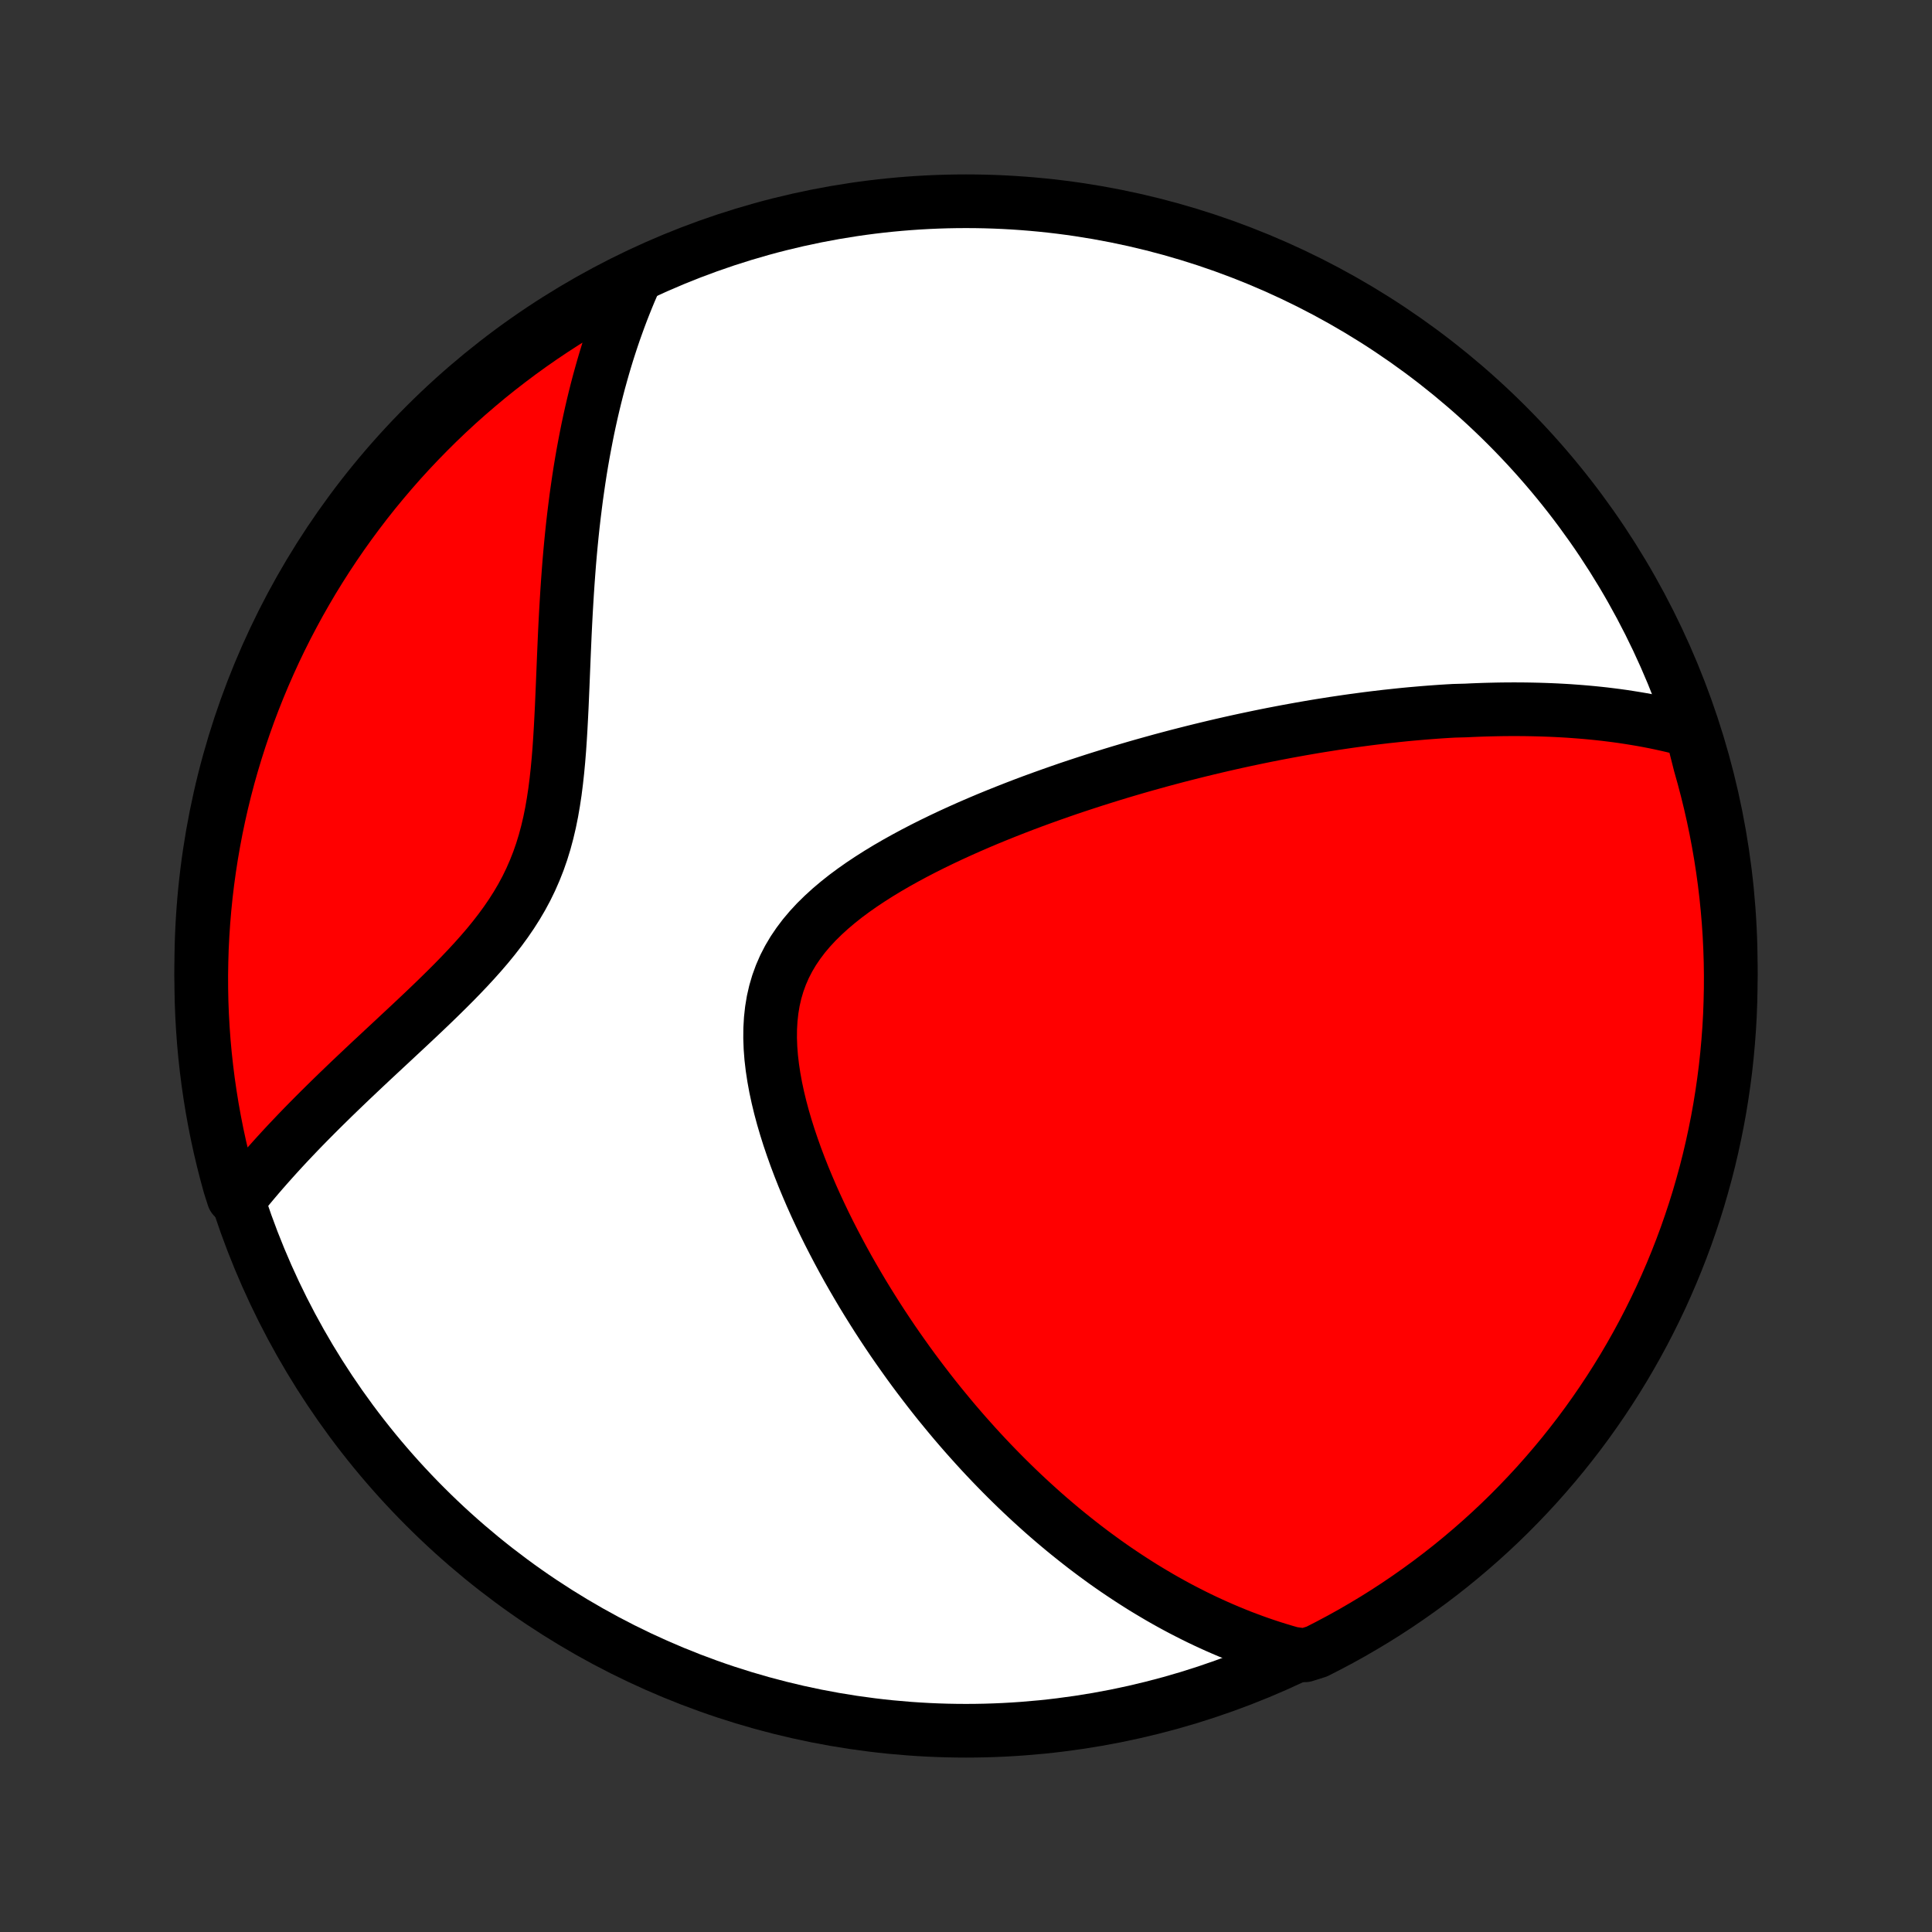 <?xml version="1.0" encoding="utf-8" standalone="no"?>
<!DOCTYPE svg PUBLIC "-//W3C//DTD SVG 1.1//EN"
  "http://www.w3.org/Graphics/SVG/1.1/DTD/svg11.dtd">
<!-- Created with matplotlib (http://matplotlib.org/) -->
<svg height="72pt" version="1.1" viewBox="0 0 72 72" width="72pt" xmlns="http://www.w3.org/2000/svg" xmlns:xlink="http://www.w3.org/1999/xlink">
 <rect x="0" y="0" width="72" height="72" fill="#333333" stroke="none"/>
 <defs>
  <style type="text/css">
*{stroke-linecap:butt;stroke-linejoin:round;}
  </style>
 </defs>
 <g id="figure_1">
  <g id="patch_1">
   <path d="
M0 72
L72 72
L72 0
L0 0
z
" style="fill:none;"/>
  </g>
  <g id="axes_1">
   <g id="PatchCollection_1">
    <defs>
     <path d="
M36 -7.5
C43.558 -7.5 50.808 -10.503 56.153 -15.848
C61.497 -21.192 64.5 -28.442 64.5 -36
C64.5 -43.558 61.497 -50.808 56.153 -56.153
C50.808 -61.497 43.558 -64.5 36 -64.5
C28.442 -64.5 21.192 -61.497 15.848 -56.153
C10.503 -50.808 7.5 -43.558 7.5 -36
C7.5 -28.442 10.503 -21.192 15.848 -15.848
C21.192 -10.503 28.442 -7.5 36 -7.5
z
" id="C0_0_a811fe30f3"/>
     <path d="
M63.04 -44.764
L62.804 -44.828
L62.569 -44.889
L62.334 -44.946
L62.1 -45
L61.867 -45.051
L61.635 -45.099
L61.403 -45.144
L61.172 -45.186
L60.941 -45.225
L60.711 -45.262
L60.482 -45.297
L60.253 -45.329
L60.025 -45.358
L59.798 -45.386
L59.571 -45.411
L59.344 -45.434
L59.118 -45.455
L58.892 -45.474
L58.667 -45.491
L58.442 -45.507
L58.218 -45.52
L57.993 -45.532
L57.769 -45.542
L57.545 -45.55
L57.322 -45.557
L57.098 -45.562
L56.875 -45.566
L56.651 -45.568
L56.428 -45.569
L56.204 -45.568
L55.98 -45.566
L55.757 -45.562
L55.533 -45.557
L55.309 -45.551
L55.084 -45.543
L54.859 -45.534
L54.634 -45.523
L54.183 -45.511
L53.956 -45.498
L53.729 -45.484
L53.501 -45.468
L53.273 -45.451
L53.044 -45.433
L52.814 -45.413
L52.583 -45.393
L52.352 -45.371
L52.119 -45.347
L51.886 -45.322
L51.651 -45.297
L51.415 -45.269
L51.179 -45.241
L50.941 -45.211
L50.701 -45.179
L50.461 -45.147
L50.219 -45.113
L49.975 -45.077
L49.73 -45.041
L49.484 -45.002
L49.236 -44.963
L48.986 -44.922
L48.735 -44.879
L48.482 -44.835
L48.227 -44.789
L47.97 -44.742
L47.711 -44.693
L47.45 -44.643
L47.188 -44.591
L46.923 -44.537
L46.656 -44.481
L46.386 -44.424
L46.115 -44.365
L45.841 -44.304
L45.565 -44.241
L45.286 -44.176
L45.005 -44.109
L44.721 -44.04
L44.435 -43.969
L44.147 -43.896
L43.855 -43.821
L43.561 -43.743
L43.265 -43.664
L42.966 -43.581
L42.664 -43.497
L42.359 -43.41
L42.052 -43.32
L41.742 -43.228
L41.43 -43.133
L41.115 -43.035
L40.797 -42.935
L40.477 -42.831
L40.154 -42.725
L39.828 -42.616
L39.501 -42.503
L39.171 -42.387
L38.839 -42.268
L38.504 -42.146
L38.168 -42.02
L37.83 -41.89
L37.491 -41.757
L37.15 -41.62
L36.808 -41.48
L36.465 -41.335
L36.121 -41.186
L35.778 -41.033
L35.434 -40.876
L35.091 -40.714
L34.749 -40.548
L34.408 -40.377
L34.069 -40.201
L33.733 -40.02
L33.399 -39.834
L33.07 -39.643
L32.745 -39.446
L32.426 -39.243
L32.113 -39.035
L31.807 -38.82
L31.509 -38.599
L31.221 -38.37
L30.944 -38.136
L30.678 -37.893
L30.424 -37.644
L30.185 -37.386
L29.961 -37.121
L29.754 -36.847
L29.563 -36.565
L29.391 -36.275
L29.237 -35.976
L29.103 -35.669
L28.988 -35.353
L28.893 -35.03
L28.817 -34.699
L28.761 -34.361
L28.723 -34.016
L28.703 -33.666
L28.7 -33.31
L28.713 -32.95
L28.741 -32.586
L28.784 -32.218
L28.84 -31.849
L28.908 -31.477
L28.988 -31.105
L29.078 -30.732
L29.178 -30.359
L29.287 -29.987
L29.404 -29.616
L29.529 -29.247
L29.66 -28.879
L29.798 -28.514
L29.941 -28.152
L30.09 -27.793
L30.243 -27.437
L30.401 -27.084
L30.563 -26.736
L30.728 -26.391
L30.897 -26.05
L31.069 -25.714
L31.243 -25.382
L31.419 -25.055
L31.598 -24.731
L31.779 -24.413
L31.962 -24.099
L32.145 -23.79
L32.331 -23.485
L32.518 -23.185
L32.705 -22.89
L32.894 -22.599
L33.083 -22.314
L33.273 -22.032
L33.464 -21.756
L33.656 -21.484
L33.847 -21.216
L34.039 -20.953
L34.232 -20.694
L34.425 -20.44
L34.617 -20.19
L34.81 -19.944
L35.003 -19.702
L35.197 -19.465
L35.39 -19.231
L35.583 -19.001
L35.776 -18.776
L35.969 -18.554
L36.163 -18.336
L36.356 -18.121
L36.549 -17.91
L36.742 -17.703
L36.935 -17.499
L37.128 -17.299
L37.321 -17.102
L37.514 -16.908
L37.707 -16.718
L37.9 -16.53
L38.093 -16.346
L38.286 -16.165
L38.48 -15.986
L38.673 -15.811
L38.866 -15.638
L39.06 -15.468
L39.254 -15.301
L39.448 -15.137
L39.642 -14.975
L39.837 -14.816
L40.032 -14.66
L40.227 -14.506
L40.422 -14.354
L40.618 -14.205
L40.815 -14.058
L41.012 -13.914
L41.209 -13.771
L41.407 -13.632
L41.606 -13.494
L41.806 -13.359
L42.006 -13.226
L42.207 -13.095
L42.409 -12.966
L42.611 -12.839
L42.815 -12.715
L43.02 -12.593
L43.225 -12.472
L43.432 -12.354
L43.64 -12.238
L43.849 -12.124
L44.06 -12.012
L44.272 -11.903
L44.485 -11.795
L44.7 -11.689
L44.916 -11.586
L45.134 -11.485
L45.353 -11.386
L45.575 -11.289
L45.798 -11.194
L46.023 -11.102
L46.249 -11.011
L46.479 -10.924
L46.71 -10.838
L46.943 -10.755
L47.179 -10.674
L47.417 -10.596
L47.657 -10.521
L47.9 -10.448
L48.146 -10.378
L48.63 -10.311
L49.074 -10.451
L49.514 -10.676
L49.95 -10.908
L50.381 -11.147
L50.808 -11.395
L51.231 -11.649
L51.649 -11.911
L52.063 -12.181
L52.471 -12.458
L52.874 -12.742
L53.273 -13.033
L53.666 -13.331
L54.053 -13.635
L54.435 -13.947
L54.812 -14.266
L55.183 -14.591
L55.548 -14.922
L55.907 -15.26
L56.26 -15.604
L56.606 -15.955
L56.947 -16.312
L57.281 -16.674
L57.608 -17.043
L57.929 -17.417
L58.244 -17.797
L58.551 -18.183
L58.852 -18.573
L59.146 -18.97
L59.432 -19.371
L59.712 -19.778
L59.984 -20.189
L60.249 -20.605
L60.507 -21.026
L60.757 -21.452
L61 -21.882
L61.235 -22.316
L61.462 -22.754
L61.682 -23.197
L61.894 -23.643
L62.097 -24.093
L62.293 -24.547
L62.481 -25.004
L62.661 -25.465
L62.833 -25.928
L62.996 -26.395
L63.152 -26.865
L63.299 -27.337
L63.437 -27.813
L63.568 -28.29
L63.69 -28.77
L63.803 -29.253
L63.908 -29.737
L64.005 -30.223
L64.093 -30.711
L64.172 -31.201
L64.243 -31.692
L64.306 -32.184
L64.359 -32.677
L64.404 -33.172
L64.441 -33.667
L64.469 -34.163
L64.487 -34.66
L64.498 -35.157
L64.5 -35.654
L64.493 -36.152
L64.477 -36.649
L64.453 -37.146
L64.42 -37.643
L64.378 -38.139
L64.328 -38.635
L64.269 -39.13
L64.201 -39.624
L64.125 -40.117
L64.04 -40.608
L63.947 -41.098
L63.845 -41.587
L63.735 -42.074
L63.616 -42.559
L63.489 -43.042
L63.354 -43.523
z
" id="C0_1_ddfd3a6e2a"/>
     <path d="
M23.676 -61.608
L23.572 -61.371
L23.469 -61.133
L23.369 -60.891
L23.271 -60.647
L23.174 -60.4
L23.08 -60.15
L22.988 -59.897
L22.897 -59.642
L22.809 -59.383
L22.723 -59.121
L22.638 -58.856
L22.556 -58.587
L22.476 -58.316
L22.398 -58.04
L22.321 -57.762
L22.247 -57.48
L22.175 -57.194
L22.105 -56.905
L22.037 -56.612
L21.971 -56.315
L21.907 -56.015
L21.846 -55.71
L21.787 -55.402
L21.729 -55.09
L21.674 -54.774
L21.621 -54.454
L21.571 -54.13
L21.523 -53.802
L21.476 -53.469
L21.433 -53.133
L21.391 -52.793
L21.351 -52.449
L21.314 -52.1
L21.279 -51.748
L21.246 -51.392
L21.215 -51.032
L21.187 -50.668
L21.16 -50.3
L21.135 -49.929
L21.112 -49.554
L21.09 -49.177
L21.07 -48.795
L21.051 -48.411
L21.034 -48.024
L21.017 -47.635
L21.001 -47.243
L20.985 -46.849
L20.969 -46.454
L20.952 -46.057
L20.935 -45.659
L20.915 -45.26
L20.894 -44.862
L20.87 -44.464
L20.843 -44.066
L20.811 -43.67
L20.774 -43.276
L20.731 -42.884
L20.682 -42.496
L20.624 -42.111
L20.558 -41.73
L20.482 -41.354
L20.395 -40.984
L20.297 -40.619
L20.187 -40.261
L20.064 -39.909
L19.928 -39.564
L19.78 -39.226
L19.619 -38.895
L19.445 -38.571
L19.259 -38.254
L19.061 -37.943
L18.853 -37.639
L18.635 -37.341
L18.408 -37.048
L18.174 -36.761
L17.932 -36.479
L17.685 -36.202
L17.433 -35.929
L17.177 -35.66
L16.919 -35.395
L16.657 -35.133
L16.395 -34.875
L16.132 -34.62
L15.868 -34.367
L15.605 -34.118
L15.343 -33.871
L15.082 -33.627
L14.823 -33.386
L14.566 -33.146
L14.311 -32.909
L14.059 -32.674
L13.81 -32.442
L13.564 -32.211
L13.322 -31.982
L13.083 -31.756
L12.848 -31.531
L12.616 -31.308
L12.388 -31.087
L12.165 -30.868
L11.945 -30.651
L11.729 -30.435
L11.517 -30.221
L11.309 -30.009
L11.105 -29.798
L10.906 -29.589
L10.71 -29.382
L10.519 -29.176
L10.331 -28.971
L10.148 -28.768
L9.968 -28.566
L9.792 -28.366
L9.62 -28.167
L9.452 -27.969
L9.288 -27.773
L9.128 -27.577
L8.7 -27.383
L8.561 -27.819
L8.431 -28.296
L8.309 -28.776
L8.195 -29.259
L8.09 -29.743
L7.994 -30.229
L7.906 -30.717
L7.827 -31.207
L7.756 -31.698
L7.694 -32.19
L7.64 -32.684
L7.595 -33.178
L7.559 -33.673
L7.531 -34.169
L7.512 -34.666
L7.502 -35.163
L7.5 -35.66
L7.508 -36.158
L7.523 -36.655
L7.548 -37.153
L7.581 -37.649
L7.623 -38.146
L7.673 -38.641
L7.732 -39.136
L7.8 -39.63
L7.876 -40.123
L7.961 -40.614
L8.054 -41.105
L8.156 -41.593
L8.266 -42.08
L8.385 -42.565
L8.512 -43.048
L8.648 -43.529
L8.792 -44.007
L8.944 -44.483
L9.105 -44.957
L9.273 -45.428
L9.45 -45.896
L9.635 -46.361
L9.828 -46.823
L10.029 -47.281
L10.237 -47.736
L10.454 -48.188
L10.678 -48.635
L10.911 -49.079
L11.15 -49.519
L11.398 -49.955
L11.652 -50.387
L11.915 -50.814
L12.184 -51.236
L12.461 -51.654
L12.745 -52.068
L13.036 -52.476
L13.334 -52.879
L13.639 -53.278
L13.951 -53.671
L14.27 -54.058
L14.595 -54.44
L14.926 -54.817
L15.264 -55.187
L15.609 -55.552
L15.96 -55.911
L16.316 -56.264
L16.679 -56.611
L17.047 -56.951
L17.422 -57.285
L17.802 -57.612
L18.187 -57.934
L18.578 -58.248
L18.975 -58.555
L19.376 -58.856
L19.783 -59.15
L20.194 -59.436
L20.61 -59.715
L21.032 -59.988
L21.457 -60.253
L21.887 -60.51
L22.321 -60.76
L22.76 -61.003
z
" id="C0_2_9b03c247e6"/>
    </defs>
    <g clip-path="url(#p1bffca34e9)">
     <use style="fill:#ffffff;stroke:#000000;stroke-width:2.0;" x="0.0" xlink:href="#C0_0_a811fe30f3" y="72.0"/>
    </g>
    <g clip-path="url(#p1bffca34e9)">
     <use style="fill:#ff0000;stroke:#000000;stroke-width:2.0;" x="0.0" xlink:href="#C0_1_ddfd3a6e2a" y="72.0"/>
    </g>
    <g clip-path="url(#p1bffca34e9)">
     <use style="fill:#ff0000;stroke:#000000;stroke-width:2.0;" x="0.0" xlink:href="#C0_2_9b03c247e6" y="72.0"/>
    </g>
   </g>
  </g>
 </g>
 <defs>
  <clipPath id="p1bffca34e9">
   <rect height="72.0" width="72.0" x="0.0" y="0.0"/>
  </clipPath>
 </defs>
</svg>
